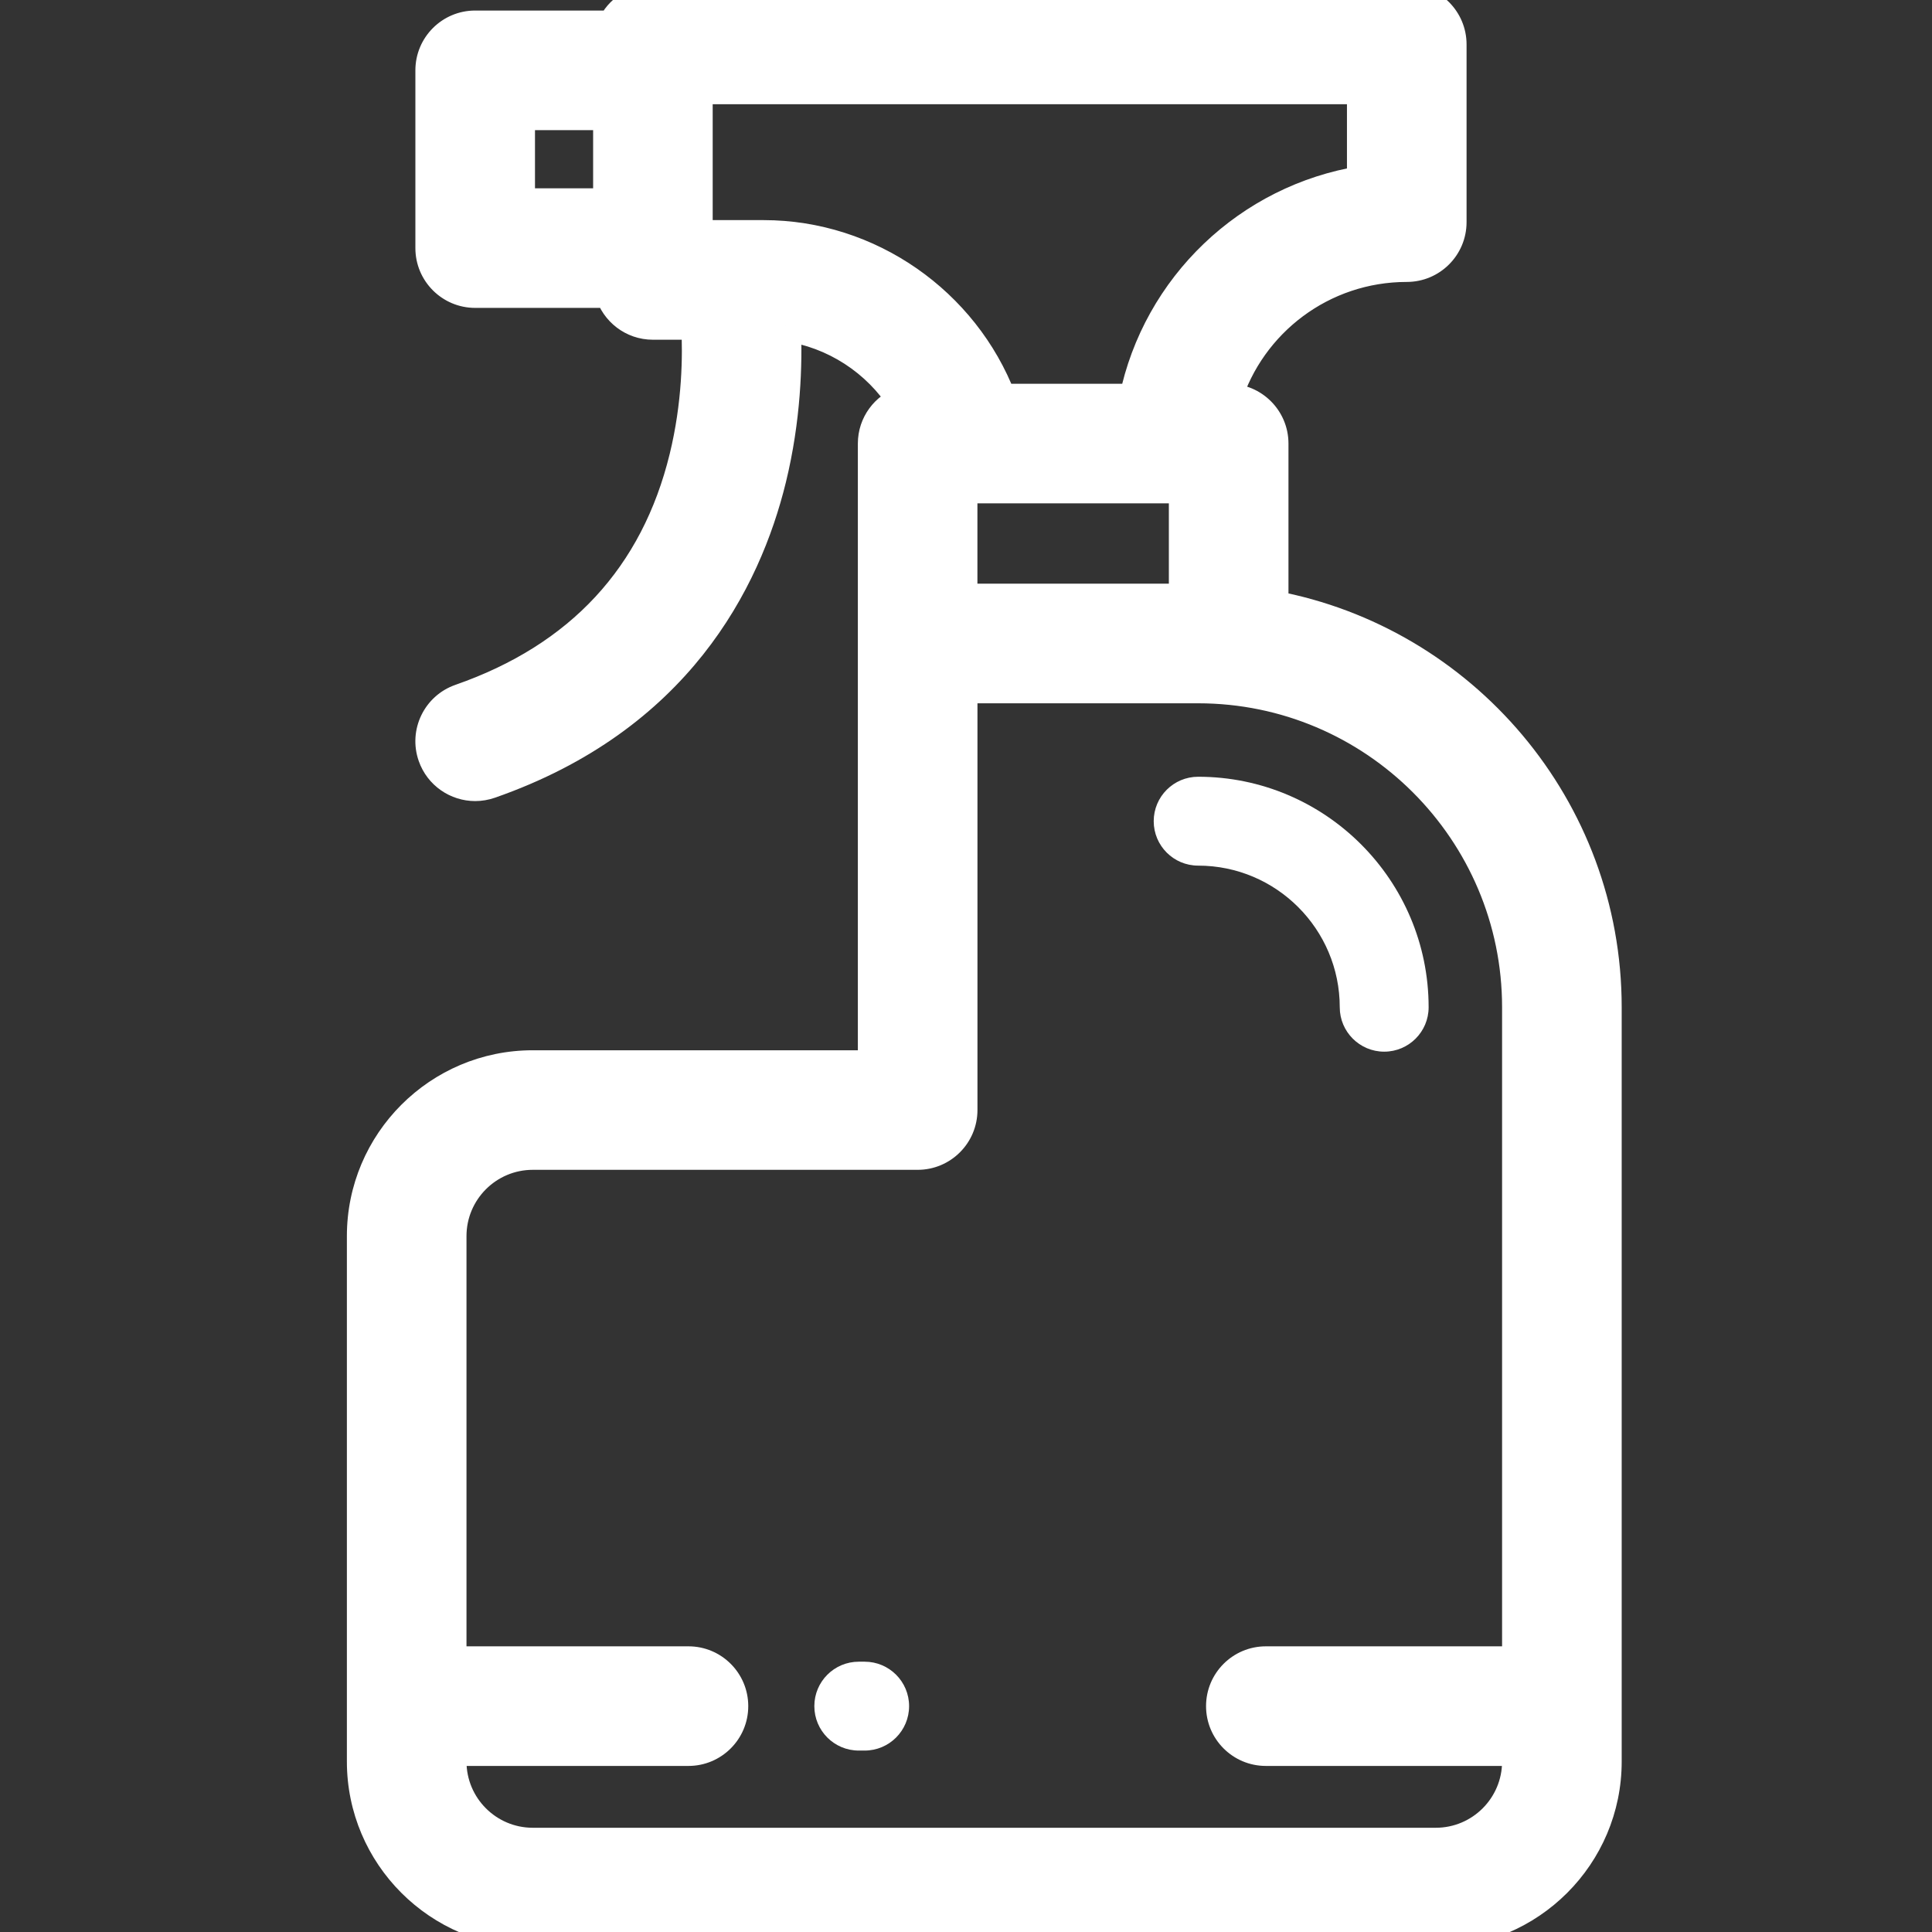 <svg width="44" height="44" viewBox="0 0 44 44" fill="none" xmlns="http://www.w3.org/2000/svg">
<rect x="0" y="0" width="44" height="44" fill="#333333" stroke="none"/>
<g clip-path="url(#clip0_21_940)">
<path fill-rule="evenodd" clip-rule="evenodd" d="M28.994 10.102C28.994 9.543 28.541 9.09 27.982 9.09H27.925C28.474 7.333 30.113 6.071 32.038 6.071C32.596 6.071 33.05 5.618 33.05 5.059V1.012C33.05 0.453 32.597 0 32.038 0H14.869C14.461 0 14.11 0.242 13.95 0.59H10.822C10.263 0.59 9.81 1.043 9.81 1.602V5.65C9.81 6.209 10.263 6.662 10.822 6.662H13.899C14.023 7.081 14.41 7.387 14.869 7.387H15.864C15.903 8.103 15.887 9.211 15.592 10.421C14.931 13.124 13.214 14.976 10.489 15.926C9.961 16.11 9.682 16.687 9.866 17.215C10.012 17.632 10.403 17.894 10.822 17.894C10.932 17.894 11.045 17.876 11.155 17.837C15.409 16.355 16.985 13.247 17.558 10.901C17.889 9.544 17.927 8.293 17.89 7.421C18.999 7.572 19.982 8.218 20.571 9.146C20.173 9.282 19.887 9.658 19.887 10.102V24.268H12.133C9.992 24.268 8.25 26.011 8.25 28.152V40.117C8.25 42.258 9.992 44 12.133 44H32.7C34.841 44 36.583 42.258 36.583 40.117V22.94C36.583 18.397 33.307 14.605 28.994 13.801V10.102ZM26.97 11.114V13.643H21.91V11.114H26.97ZM13.857 2.614V4.638H11.834V2.614H13.857ZM15.881 5.363V2.024H31.026V4.128C28.439 4.543 26.366 6.523 25.836 9.09H22.796C21.953 6.889 19.797 5.363 17.391 5.363H15.881ZM12.133 41.976C11.108 41.976 10.274 41.142 10.274 40.117V39.868H15.679C16.238 39.868 16.691 39.415 16.691 38.856C16.691 38.297 16.238 37.844 15.679 37.844H10.274V28.151C10.274 27.126 11.108 26.292 12.133 26.292H20.899C21.457 26.292 21.91 25.839 21.91 25.28V15.667H27.286C31.296 15.667 34.559 18.93 34.559 22.94V37.844H28.829C28.27 37.844 27.817 38.297 27.817 38.856C27.817 39.415 28.27 39.868 28.829 39.868H34.559V40.117C34.559 41.142 33.725 41.976 32.7 41.976H12.133Z" fill="white"/>
<path d="M27.925 9.09L27.591 8.986L27.449 9.44H27.925V9.09ZM33.05 1.012H32.7H33.05ZM13.95 0.59V0.94H14.175L14.268 0.736L13.95 0.59ZM13.899 6.662L14.235 6.562L14.161 6.312H13.899V6.662ZM15.864 7.387L16.213 7.368L16.195 7.037H15.864V7.387ZM15.592 10.421L15.932 10.504L15.932 10.504L15.592 10.421ZM10.489 15.926L10.604 16.257L10.604 16.257L10.489 15.926ZM9.866 17.215L9.536 17.33L9.536 17.33L9.866 17.215ZM11.155 17.837L11.27 18.168L11.27 18.168L11.155 17.837ZM17.558 10.901L17.898 10.984L17.898 10.984L17.558 10.901ZM17.89 7.421L17.938 7.074L17.523 7.018L17.541 7.436L17.89 7.421ZM20.571 9.146L20.684 9.477L21.104 9.333L20.866 8.958L20.571 9.146ZM19.887 24.268V24.619H20.237V24.268H19.887ZM28.994 13.801H28.644V14.092L28.93 14.145L28.994 13.801ZM26.97 11.114H27.32V10.764H26.97V11.114ZM26.97 13.643V13.993H27.32V13.643H26.97ZM21.91 13.643H21.56V13.993H21.91V13.643ZM21.91 11.114V10.764H21.56V11.114H21.91ZM13.857 2.614H14.207V2.264H13.857V2.614ZM13.857 4.638V4.988H14.207V4.638H13.857ZM11.834 4.638H11.484V4.988H11.834V4.638ZM11.834 2.614V2.264H11.484V2.614H11.834ZM15.881 5.363H15.531V5.713H15.881V5.363ZM15.881 2.024V1.674H15.531V2.024H15.881ZM31.026 2.024H31.376V1.674H31.026V2.024ZM31.026 4.128L31.081 4.473L31.376 4.426V4.128H31.026ZM25.836 9.09V9.44H26.122L26.179 9.161L25.836 9.09ZM22.796 9.09L22.469 9.215L22.555 9.44H22.796V9.09ZM10.274 39.868V39.518H9.924V39.868H10.274ZM10.274 37.844H9.924V38.194H10.274V37.844ZM21.91 15.667V15.317H21.561V15.667H21.91ZM34.559 37.844V38.194H34.909V37.844H34.559ZM34.559 39.868H34.909V39.518H34.559V39.868ZM34.559 40.117L34.909 40.117V40.117H34.559ZM29.344 10.102C29.344 9.35 28.734 8.74 27.982 8.74V9.44C28.347 9.44 28.644 9.736 28.644 10.102H29.344ZM27.982 8.74H27.925V9.44H27.982V8.74ZM28.259 9.194C28.763 7.58 30.27 6.421 32.038 6.421V5.721C29.957 5.721 28.184 7.085 27.591 8.986L28.259 9.194ZM32.038 6.421C32.79 6.421 33.4 5.812 33.4 5.059H32.7C32.7 5.425 32.403 5.721 32.038 5.721V6.421ZM33.4 5.059V1.012H32.7V5.059H33.4ZM33.4 1.012C33.4 0.26 32.79 -0.35 32.038 -0.35V0.35C32.403 0.35 32.7 0.646 32.7 1.012H33.4ZM32.038 -0.35H14.869V0.35H32.038V-0.35ZM14.869 -0.35C14.319 -0.35 13.847 -0.023 13.632 0.444L14.268 0.736C14.374 0.507 14.604 0.35 14.869 0.35V-0.35ZM13.95 0.24H10.822V0.94H13.95V0.24ZM10.822 0.24C10.07 0.24 9.46 0.85 9.46 1.602H10.16C10.16 1.237 10.456 0.94 10.822 0.94V0.24ZM9.46 1.602V5.65H10.16V1.602H9.46ZM9.46 5.65C9.46 6.402 10.07 7.012 10.822 7.012V6.312C10.456 6.312 10.16 6.015 10.16 5.65H9.46ZM10.822 7.012H13.899V6.312H10.822V7.012ZM13.564 6.761C13.73 7.324 14.251 7.737 14.869 7.737V7.037C14.57 7.037 14.316 6.837 14.235 6.562L13.564 6.761ZM14.869 7.737H15.864V7.037H14.869V7.737ZM15.514 7.406C15.552 8.1 15.537 9.171 15.252 10.338L15.932 10.504C16.238 9.251 16.253 8.107 16.213 7.368L15.514 7.406ZM15.252 10.338C14.621 12.92 12.992 14.683 10.374 15.596L10.604 16.257C13.437 15.269 15.242 13.327 15.932 10.504L15.252 10.338ZM10.374 15.596C9.663 15.843 9.288 16.62 9.536 17.33L10.197 17.1C10.076 16.754 10.259 16.377 10.604 16.257L10.374 15.596ZM9.536 17.33C9.732 17.892 10.259 18.244 10.822 18.244V17.544C10.547 17.544 10.292 17.372 10.197 17.1L9.536 17.33ZM10.822 18.244C10.971 18.244 11.122 18.219 11.27 18.168L11.04 17.507C10.967 17.532 10.893 17.544 10.822 17.544V18.244ZM11.27 18.168C15.667 16.635 17.305 13.409 17.898 10.984L17.218 10.818C16.664 13.085 15.15 16.074 11.04 17.507L11.27 18.168ZM17.898 10.984C18.239 9.586 18.277 8.301 18.24 7.406L17.541 7.436C17.576 8.285 17.539 9.502 17.218 10.818L17.898 10.984ZM17.843 7.768C18.847 7.905 19.74 8.491 20.275 9.333L20.866 8.958C20.223 7.946 19.15 7.24 17.938 7.074L17.843 7.768ZM20.457 8.815C19.923 8.998 19.537 9.504 19.537 10.102H20.237C20.237 9.813 20.423 9.566 20.684 9.477L20.457 8.815ZM19.537 10.102V24.268H20.237V10.102H19.537ZM19.887 23.919H12.133V24.619H19.887V23.919ZM12.133 23.919C9.799 23.919 7.9 25.817 7.9 28.152H8.6C8.6 26.204 10.185 24.619 12.133 24.619V23.919ZM7.9 28.152V40.117H8.6V28.152H7.9ZM7.9 40.117C7.9 42.452 9.799 44.35 12.133 44.35V43.65C10.185 43.65 8.6 42.065 8.6 40.117H7.9ZM12.133 44.35H32.7V43.65H12.133V44.35ZM32.7 44.35C35.034 44.35 36.933 42.452 36.933 40.117H36.233C36.233 42.065 34.647 43.65 32.7 43.65V44.35ZM36.933 40.117V22.94H36.233V40.117H36.933ZM36.933 22.94C36.933 18.225 33.533 14.292 29.058 13.457L28.93 14.145C33.08 14.919 36.233 18.569 36.233 22.94H36.933ZM29.344 13.801V10.102H28.644V13.801H29.344ZM26.62 11.114V13.643H27.32V11.114H26.62ZM26.97 13.293H21.91V13.993H26.97V13.293ZM22.26 13.643V11.114H21.56V13.643H22.26ZM21.91 11.464H26.97V10.764H21.91V11.464ZM13.508 2.614V4.638H14.207V2.614H13.508ZM13.857 4.288H11.834V4.988H13.857V4.288ZM12.184 4.638V2.614H11.484V4.638H12.184ZM11.834 2.964H13.857V2.264H11.834V2.964ZM16.231 5.363V2.024H15.531V5.363H16.231ZM15.881 2.374H31.026V1.674H15.881V2.374ZM30.676 2.024V4.128H31.376V2.024H30.676ZM30.97 3.782C28.241 4.22 26.052 6.31 25.494 9.019L26.179 9.161C26.679 6.737 28.638 4.865 31.081 4.473L30.97 3.782ZM25.836 8.74H22.796V9.44H25.836V8.74ZM23.123 8.965C22.229 6.631 19.944 5.013 17.391 5.013V5.713C19.649 5.713 21.677 7.147 22.469 9.215L23.123 8.965ZM17.391 5.013H15.881V5.713H17.391V5.013ZM12.133 41.626C11.301 41.626 10.624 40.949 10.624 40.117H9.924C9.924 41.335 10.915 42.326 12.133 42.326V41.626ZM10.624 40.117V39.868H9.924V40.117H10.624ZM10.274 40.218H15.679V39.518H10.274V40.218ZM15.679 40.218C16.431 40.218 17.041 39.608 17.041 38.856H16.341C16.341 39.222 16.045 39.518 15.679 39.518V40.218ZM17.041 38.856C17.041 38.104 16.431 37.494 15.679 37.494V38.194C16.045 38.194 16.341 38.491 16.341 38.856H17.041ZM15.679 37.494H10.274V38.194H15.679V37.494ZM10.624 37.844V28.151H9.924V37.844H10.624ZM10.624 28.151C10.624 27.319 11.301 26.642 12.133 26.642V25.942C10.915 25.942 9.924 26.933 9.924 28.151H10.624ZM12.133 26.642H20.899V25.942H12.133V26.642ZM20.899 26.642C21.651 26.642 22.261 26.032 22.261 25.28H21.561C21.561 25.646 21.264 25.942 20.899 25.942V26.642ZM22.261 25.28V15.667H21.561V25.28H22.261ZM21.91 16.017H27.286V15.317H21.91V16.017ZM27.286 16.017C31.103 16.017 34.209 19.123 34.209 22.94H34.909C34.909 18.736 31.49 15.317 27.286 15.317V16.017ZM34.209 22.94V37.844H34.909V22.94H34.209ZM34.559 37.494H28.829V38.194H34.559V37.494ZM28.829 37.494C28.077 37.494 27.467 38.104 27.467 38.856H28.167C28.167 38.491 28.464 38.194 28.829 38.194V37.494ZM27.467 38.856C27.467 39.608 28.077 40.218 28.829 40.218V39.518C28.464 39.518 28.167 39.222 28.167 38.856H27.467ZM28.829 40.218H34.559V39.518H28.829V40.218ZM34.209 39.868V40.117H34.909V39.868H34.209ZM34.209 40.117C34.209 40.949 33.532 41.626 32.7 41.626V42.326C33.918 42.326 34.909 41.335 34.909 40.117L34.209 40.117ZM32.7 41.626H12.133V42.326H32.7V41.626Z" fill="white"/>
<path d="M31.524 23.951C32.083 23.951 32.536 23.498 32.536 22.94C32.536 20.045 30.182 17.69 27.287 17.69C26.728 17.69 26.275 18.143 26.275 18.702C26.275 19.261 26.728 19.714 27.287 19.714C29.066 19.714 30.512 21.161 30.512 22.94C30.512 23.498 30.966 23.951 31.524 23.951Z" fill="white"/>
<path d="M19.558 37.844C18.999 37.844 18.546 38.297 18.546 38.856C18.546 39.415 18.999 39.868 19.558 39.868H19.692C20.251 39.868 20.704 39.415 20.704 38.856C20.704 38.297 20.251 37.844 19.692 37.844H19.558Z" fill="white"/>
</g>
<defs>
<clipPath id="clip0_21_940">
<rect width="44" height="44" fill="white"/>
</clipPath>
</defs>
</svg>
